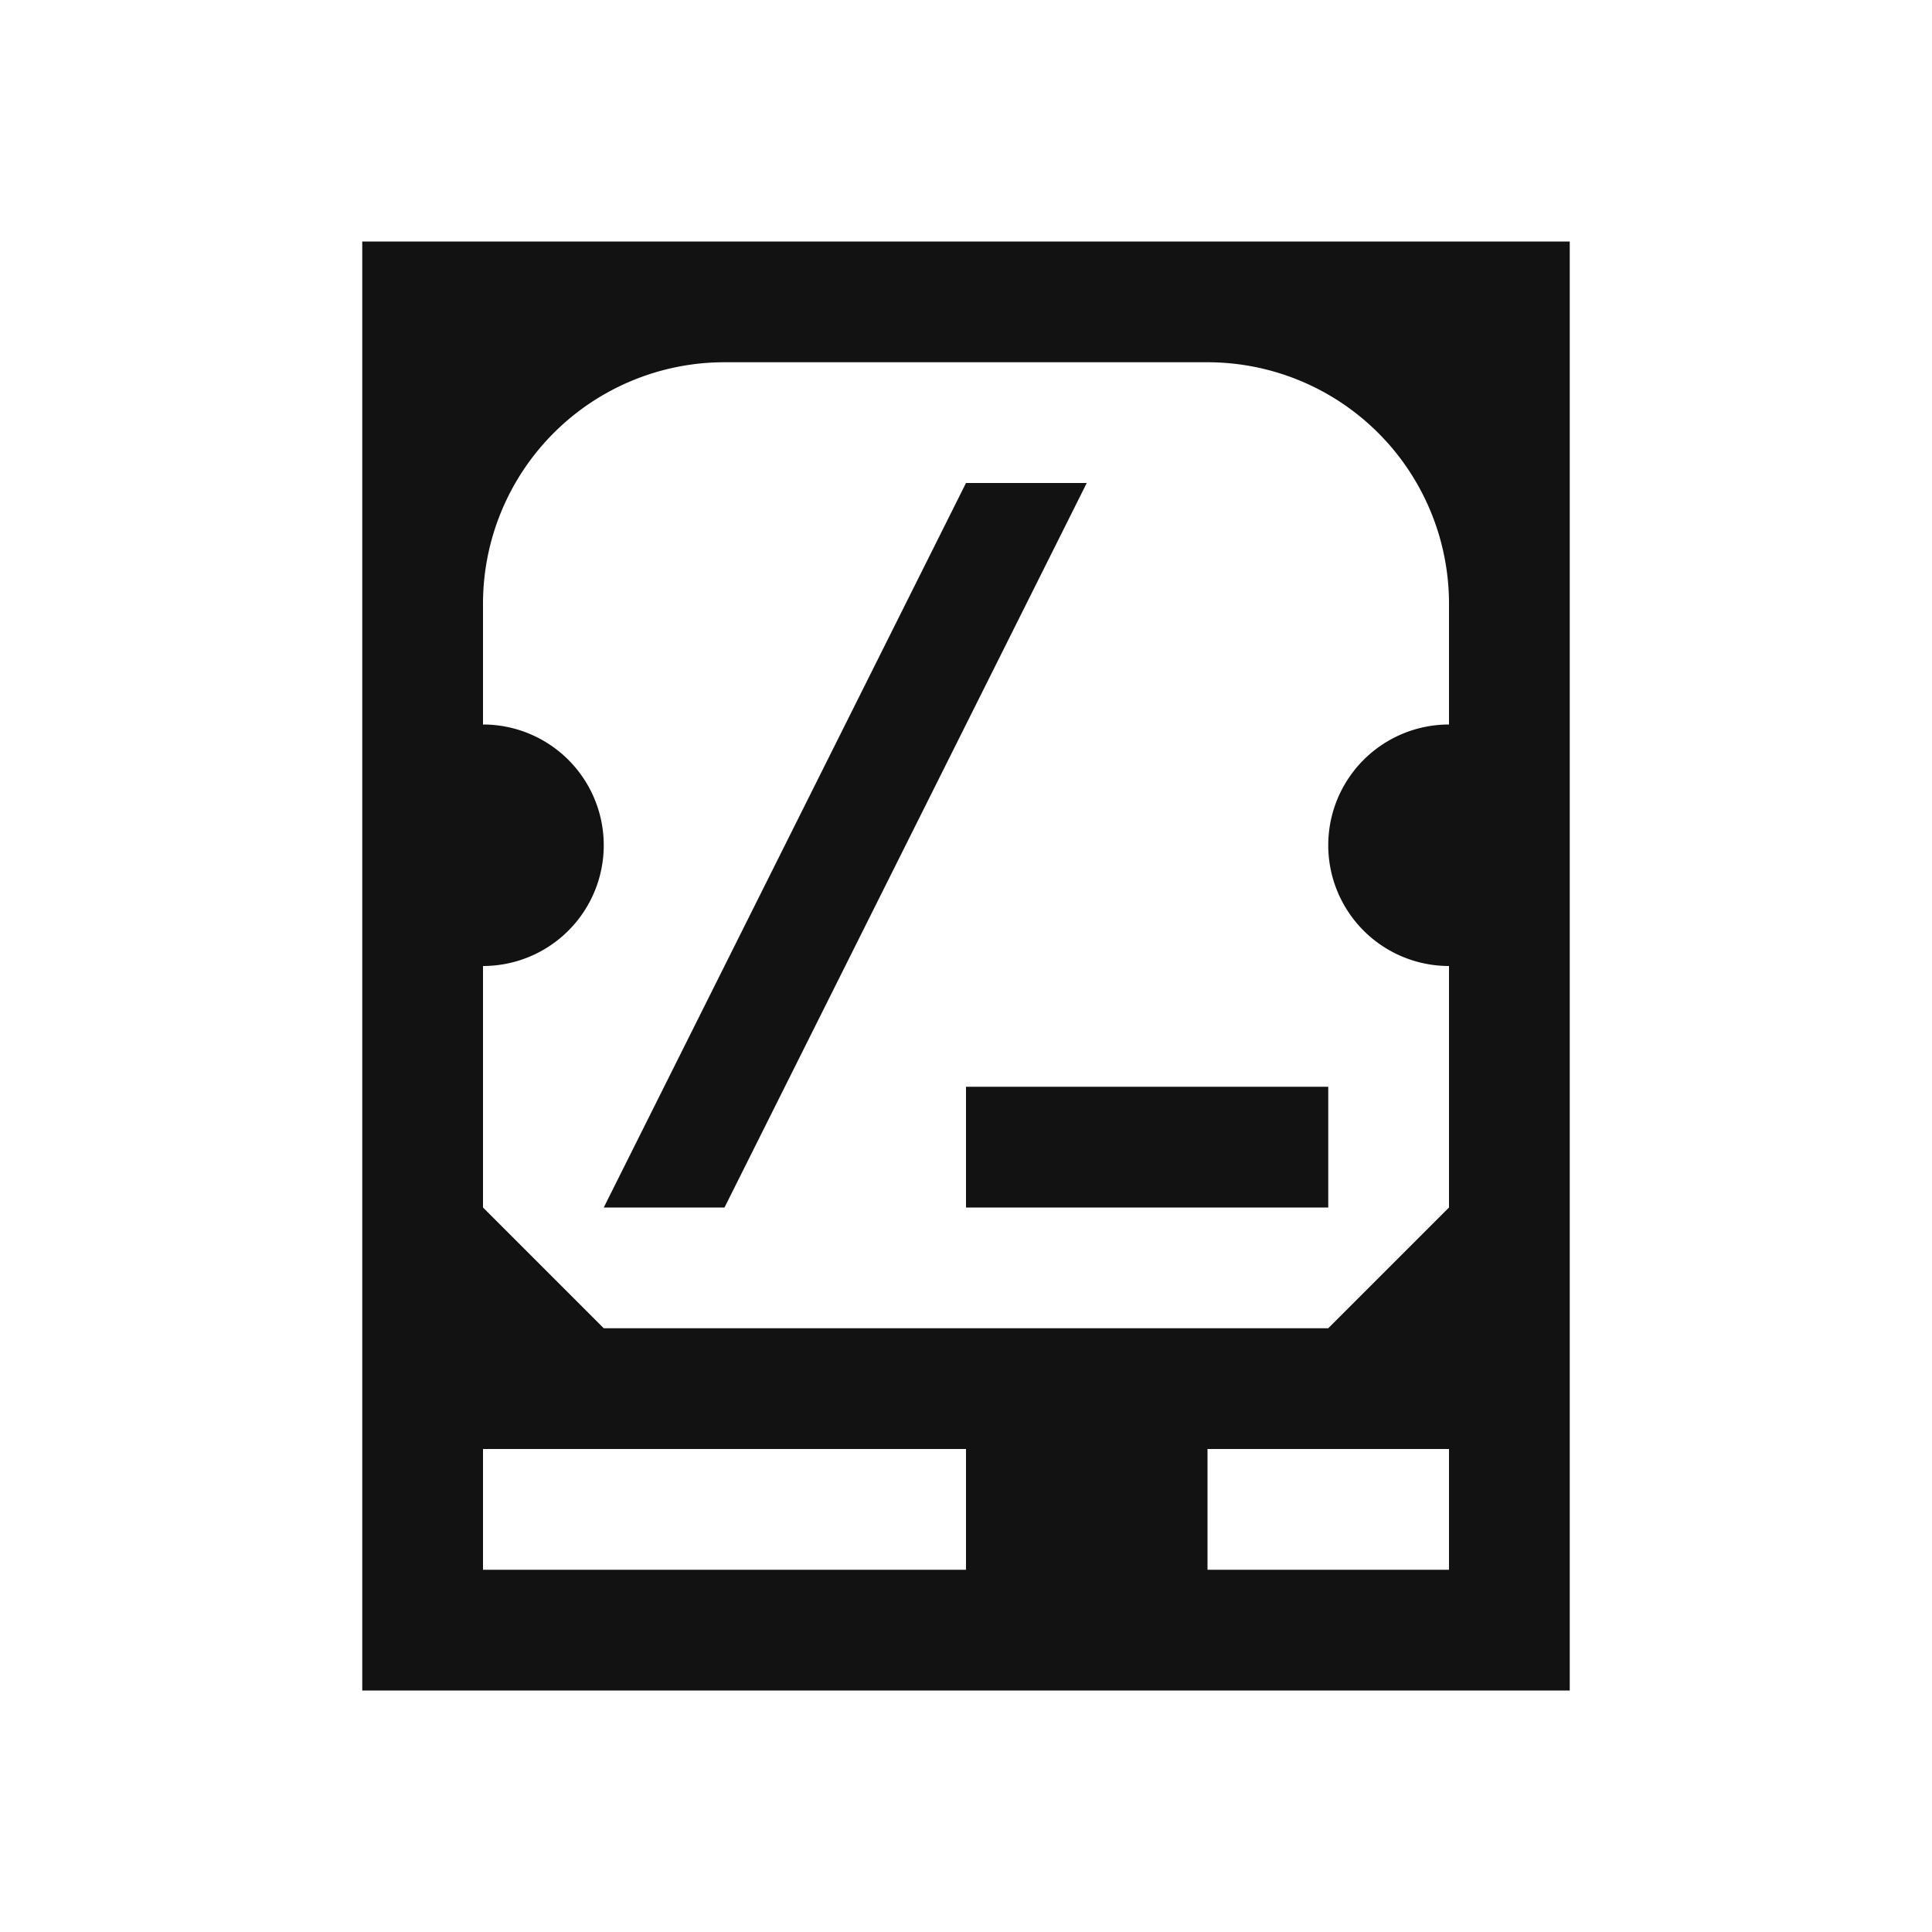 <svg viewBox="0 0 16 16" xmlns="http://www.w3.org/2000/svg"><g fill="currentColor" color="#121212"><path d="M3 2v12h10V2zm3 1h4a2 2 0 0 1 2 2v1a1 1 0 1 0 0 2v2l-1 1H5l-1-1V8a1 1 0 1 0 0-2V5a2 2 0 0 1 2-2zm-2 9h4v1H4zm6 0h2v1h-2z"/><path d="M8 4l-3 6h1l3-6zm0 5h3v1H8z"/></g></svg>